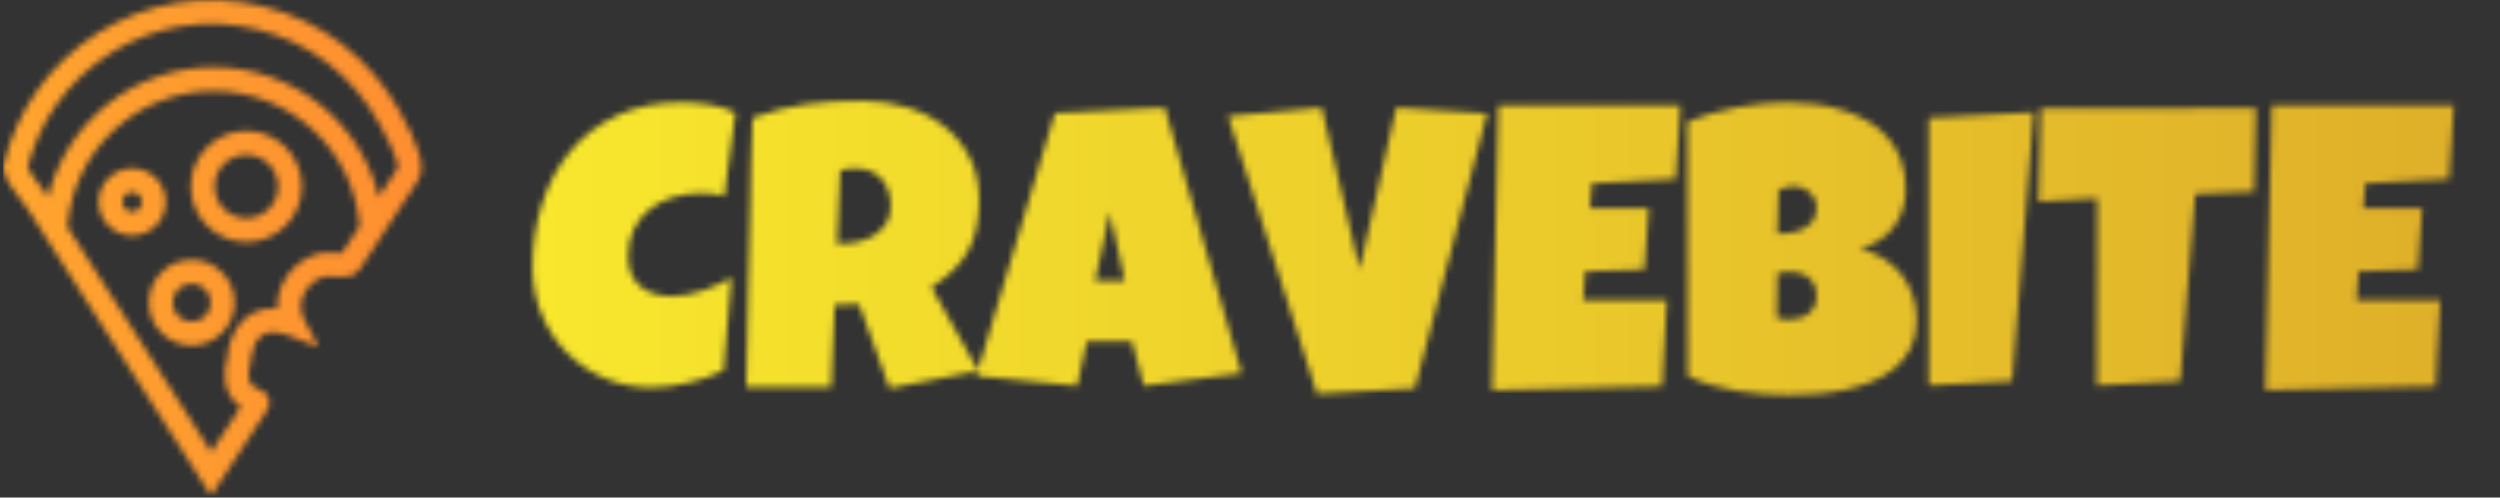 <svg xmlns="http://www.w3.org/2000/svg" version="1.1" xmlns:xlink="http://www.w3.org/1999/xlink" xmlns:svgjs="http://svgjs.dev/svgjs" width="1000" height="199" viewBox="0 0 1000 199"><rect x="0" y="0" width="1000" height="199" fill="#333333" stroke="none"/><g transform="matrix(1,0,0,1,-0.606,-0.333)"><svg viewBox="0 0 396 79" data-background-color="#ffffff" preserveAspectRatio="xMidYMid meet" height="199" width="1000" xmlns="http://www.w3.org/2000/svg" xmlns:xlink="http://www.w3.org/1999/xlink"><g id="tight-bounds" transform="matrix(1,0,0,1,0.24,0.132)"><svg viewBox="0 0 395.52 78.735" height="78.735" width="395.52"><g><svg viewBox="0 0 492.205 97.982" height="78.735" width="395.52"><g transform="matrix(1,0,0,1,96.685,13.542)"><svg viewBox="0 0 395.52 70.899" height="70.899" width="395.52"><g id="textblocktransform"><svg viewBox="0 0 395.52 70.899" height="70.899" width="395.52" id="textblock"><g><svg viewBox="0 0 395.52 70.899" height="70.899" width="395.52"><g transform="matrix(1,0,0,1,0,0)"><svg width="395.52" viewBox="-3.66 -39.79 245.65 44.38" height="70.899" data-palette-color="url(#5179139b-cd32-401f-bc7e-7463cadcfa2c)"><g class="wordmark-text-0" data-fill-palette-color="primary" id="text-0"></g></svg></g></svg></g></svg></g></svg></g><g><svg viewBox="0 0 82.648 97.982" height="97.982" width="82.648"><g><svg xmlns="http://www.w3.org/2000/svg" xmlns:xlink="http://www.w3.org/1999/xlink" version="1.1" x="0" y="0" viewBox="3.872 0.534 41.223 48.871" enable-background="new 0 0 50 50" xml:space="preserve" height="97.982" width="82.648" class="icon-icon-0" data-fill-palette-color="accent" id="icon-0"></svg></g></svg></g></svg></g><defs></defs><mask id="4949850e-2605-4fdd-afc2-71b3664f7959"><g id="SvgjsG1387"><svg viewBox="0 0 395.52 78.735" height="78.735" width="395.52"><g><svg viewBox="0 0 492.205 97.982" height="78.735" width="395.52"><g transform="matrix(1,0,0,1,96.685,13.542)"><svg viewBox="0 0 395.52 70.899" height="70.899" width="395.52"><g id="SvgjsG1386"><svg viewBox="0 0 395.52 70.899" height="70.899" width="395.52" id="SvgjsSvg1385"><g><svg viewBox="0 0 395.52 70.899" height="70.899" width="395.52"><g transform="matrix(1,0,0,1,0,0)"><svg width="395.52" viewBox="-3.66 -39.79 245.65 44.38" height="70.899" data-palette-color="url(#5179139b-cd32-401f-bc7e-7463cadcfa2c)"><g class="wordmark-text-0" data-fill-palette-color="primary" id="SvgjsG1384"><path d="M25.44-34.33L25.44-34.33 24.07-24.02Q23.36-24.22 22.66-24.29 21.95-24.37 21.24-24.37L21.24-24.37Q19.43-24.37 17.8-23.89 16.16-23.41 14.9-22.44 13.65-21.46 12.9-20 12.16-18.53 12.16-16.55L12.16-16.55Q12.16-15.28 12.56-14.36 12.96-13.43 13.7-12.82 14.43-12.21 15.43-11.91 16.43-11.62 17.63-11.62L17.63-11.62Q18.53-11.62 19.51-11.82 20.48-12.01 21.44-12.33 22.39-12.65 23.29-13.06 24.19-13.48 24.95-13.92L24.95-13.92 23.97-2.44Q23.02-1.95 21.91-1.57 20.8-1.2 19.63-0.92 18.46-0.63 17.29-0.49 16.11-0.34 15.04-0.34L15.04-0.34Q11.94-0.34 9.25-1.49 6.57-2.64 4.59-4.64 2.61-6.64 1.48-9.36 0.34-12.08 0.34-15.23L0.34-15.23Q0.34-19.41 1.54-23.11 2.73-26.81 5.05-29.59 7.37-32.37 10.8-33.98 14.23-35.6 18.7-35.6L18.7-35.6Q20.39-35.6 22.16-35.33 23.93-35.06 25.44-34.33ZM55.59-23.54L55.59-23.54Q55.59-21.63 55.26-20.08 54.93-18.53 54.22-17.24 53.51-15.94 52.39-14.84 51.27-13.75 49.68-12.74L49.68-12.74 55.49-2.39 44.5-0.24 40.74-10.64 37.72-10.55 37.28-0.39 26.78-0.39Q26.9-5.96 27.01-11.47 27.12-16.99 27.27-22.56L27.27-22.56Q27.32-25.37 27.37-28.13 27.41-30.88 27.56-33.69L27.56-33.69Q29.27-34.33 30.93-34.74 32.59-35.16 34.26-35.39 35.94-35.62 37.66-35.71 39.38-35.79 41.18-35.79L41.18-35.79Q43.97-35.79 46.57-35.02 49.17-34.25 51.17-32.71 53.17-31.18 54.38-28.88 55.59-26.59 55.59-23.54ZM44.65-22.75L44.65-22.75Q44.65-23.78 44.37-24.63 44.09-25.49 43.54-26.11 42.99-26.73 42.17-27.09 41.35-27.44 40.26-27.44L40.26-27.44Q39.77-27.44 39.3-27.38 38.84-27.32 38.4-27.2L38.4-27.2 38.01-18.12 38.6-18.12Q39.65-18.12 40.73-18.38 41.82-18.65 42.69-19.21 43.55-19.78 44.1-20.65 44.65-21.53 44.65-22.75ZM78.54-34.96L88.06-2.1 75.95-0.54 74.48-6.05 68.92-6.05 67.7-0.54 55.24-1.76 64.96-34.28 78.54-34.96ZM69.94-13.53L73.6-13.53 71.75-22.02 69.94-13.53ZM107.19-34.96L118.43-34.23 109.49-0.24 97.38 0.44 86.39-33.89 97.97-34.96 102.65-14.94 107.19-34.96ZM119.81-35.21L142.32-35.21Q142.18-32.91 142.06-30.66 141.93-28.42 141.74-26.12L141.74-26.12 131.39-25.59 131.14-22.51 138.42-22.51 137.88-14.94 130.56-14.7 130.31-11.13 136.37-11.13 140.66-11.13Q140.52-8.45 140.36-5.8 140.2-3.15 140.08-0.49L140.08-0.49 119.03 0 119.81-35.21ZM171.57-8.69L171.57-8.69Q171.57-6.67 170.82-5.2 170.08-3.74 168.84-2.71 167.59-1.68 165.97-1.04 164.34-0.39 162.59-0.02 160.83 0.34 159.06 0.46 157.29 0.59 155.75 0.59L155.75 0.59Q154.24 0.59 152.61 0.48 150.99 0.37 149.38 0.1 147.77-0.17 146.2-0.62 144.64-1.07 143.25-1.76L143.25-1.76 143.2-33.2Q144.57-33.76 146.11-34.22 147.64-34.67 149.24-34.97 150.84-35.28 152.43-35.44 154.02-35.6 155.51-35.6L155.51-35.6Q157.24-35.6 159.01-35.38 160.78-35.16 162.41-34.64 164.05-34.13 165.47-33.31 166.88-32.5 167.94-31.3 169.01-30.1 169.6-28.52 170.2-26.93 170.2-24.85L170.2-24.85Q170.2-23.49 169.81-22.29 169.42-21.09 168.69-20.14 167.96-19.19 166.91-18.52 165.86-17.85 164.54-17.53L164.54-17.53Q166.13-17.11 167.43-16.31 168.74-15.5 169.65-14.36 170.57-13.21 171.07-11.77 171.57-10.33 171.57-8.69ZM159.17-22.61L159.17-22.61Q159.17-23.32 158.87-23.82 158.58-24.32 158.15-24.63 157.73-24.95 157.23-25.1 156.73-25.24 156.34-25.24L156.34-25.24Q155.85-25.24 155.38-25.1 154.92-24.95 154.48-24.76L154.48-24.76 154.33-19.34Q154.89-19.34 155.72-19.43 156.55-19.53 157.32-19.86 158.09-20.19 158.63-20.84 159.17-21.48 159.17-22.61ZM155.7-14.65L155.7-14.65Q154.99-14.65 154.33-14.5L154.33-14.5 154.24-8.94Q154.6-8.86 154.96-8.8 155.31-8.74 155.65-8.74L155.65-8.74Q156.16-8.74 156.77-8.85 157.38-8.96 157.92-9.29 158.46-9.62 158.81-10.18 159.17-10.74 159.17-11.67L159.17-11.67Q159.17-12.6 158.81-13.18 158.46-13.77 157.95-14.1 157.43-14.43 156.82-14.54 156.21-14.65 155.7-14.65ZM173.06-33.69L186.04-34.38 183.36-1.12 173.06-0.59 173.06-33.69ZM186.92-34.86L213.53-34.91 213.29-24.56 206.01-24.27 204.16-1.12 193.85-0.59 193.9-23.73 186.63-23.34 186.92-34.86ZM215.48-35.21L237.99-35.21Q237.85-32.91 237.72-30.66 237.6-28.42 237.41-26.12L237.41-26.12 227.06-25.59 226.81-22.51 234.09-22.51 233.55-14.94 226.23-14.7 225.98-11.13 232.04-11.13 236.33-11.13Q236.19-8.45 236.03-5.8 235.87-3.15 235.75-0.49L235.75-0.49 214.7 0 215.48-35.21Z" fill="white"></path></g></svg></g></svg></g></svg></g></svg></g><g><svg viewBox="0 0 82.648 97.982" height="97.982" width="82.648"><g><svg xmlns="http://www.w3.org/2000/svg" xmlns:xlink="http://www.w3.org/1999/xlink" version="1.1" x="0" y="0" viewBox="3.872 0.534 41.223 48.871" enable-background="new 0 0 50 50" xml:space="preserve" height="97.982" width="82.648" class="icon-icon-0" data-fill-palette-color="accent" id="SvgjsSvg1383"></svg></g></svg></g></svg></g><defs><mask></mask></defs></svg></g></mask><linearGradient x1="0" x2="1" y1="0.5" y2="0.5" id="5179139b-cd32-401f-bc7e-7463cadcfa2c"><stop stop-color="#fff72e" offset="0"></stop><stop stop-color="#deae29" offset="1"></stop></linearGradient><rect width="395.52" height="78.735" fill="url(#5179139b-cd32-401f-bc7e-7463cadcfa2c)" mask="url(#4949850e-2605-4fdd-afc2-71b3664f7959)" data-fill-palette-color="primary"></rect><mask id="e43fac20-30aa-41b1-b76a-36dc5e675fa2"><g id="SvgjsG1397"><svg viewBox="0 0 395.52 78.735" height="78.735" width="395.52"><g><svg viewBox="0 0 492.205 97.982" height="78.735" width="395.52"><g transform="matrix(1,0,0,1,96.685,13.542)"><svg viewBox="0 0 395.52 70.899" height="70.899" width="395.52"><g id="SvgjsG1396"><svg viewBox="0 0 395.52 70.899" height="70.899" width="395.52" id="SvgjsSvg1395"><g><svg viewBox="0 0 395.52 70.899" height="70.899" width="395.52"><g transform="matrix(1,0,0,1,0,0)"><svg width="395.52" viewBox="-3.66 -39.79 245.65 44.38" height="70.899" data-palette-color="url(#5179139b-cd32-401f-bc7e-7463cadcfa2c)"><g class="wordmark-text-0" data-fill-palette-color="primary" id="SvgjsG1394"></g></svg></g></svg></g></svg></g></svg></g><g><svg viewBox="0 0 82.648 97.982" height="97.982" width="82.648"><g><svg xmlns="http://www.w3.org/2000/svg" xmlns:xlink="http://www.w3.org/1999/xlink" version="1.1" x="0" y="0" viewBox="3.872 0.534 41.223 48.871" enable-background="new 0 0 50 50" xml:space="preserve" height="97.982" width="82.648" class="icon-icon-0" data-fill-palette-color="accent" id="SvgjsSvg1393"><g fill="white"><path fill="white" d="M19.906 20.441c0-1.826-1.485-3.312-3.311-3.312-1.827 0-3.311 1.486-3.311 3.312s1.484 3.311 3.311 3.311C18.42 23.752 19.906 22.267 19.906 20.441zM16.595 21.399c-0.53 0-0.959-0.432-0.959-0.959 0-0.528 0.429-0.96 0.959-0.96 0.528 0 0.96 0.432 0.96 0.96C17.555 20.967 17.123 21.399 16.595 21.399z"></path><path fill="white" d="M27.846 13.436c-3.022 0-5.478 2.459-5.478 5.478 0 3.022 2.456 5.479 5.478 5.479 3.021 0 5.478-2.457 5.478-5.479C33.323 15.896 30.865 13.436 27.846 13.436zM27.846 22.042c-1.724 0-3.127-1.403-3.127-3.127 0-1.722 1.404-3.126 3.127-3.126 1.722 0 3.128 1.405 3.128 3.126C30.974 20.639 29.567 22.042 27.846 22.042z"></path><path fill="white" d="M22.462 26.136c-2.333 0-4.228 1.896-4.228 4.229 0 2.332 1.897 4.227 4.228 4.227 2.33 0 4.228-1.896 4.228-4.227C26.689 28.034 24.792 26.136 22.462 26.136zM22.462 32.244c-1.036 0-1.876-0.841-1.876-1.877 0-1.033 0.84-1.878 1.876-1.878 1.033 0 1.875 0.842 1.875 1.878C24.337 31.405 23.495 32.244 22.462 32.244z"></path><path fill="white" d="M37.274 4.875c-4.559-3.498-10.63-5.017-16.31-4.06C15.452 1.733 10.437 4.895 7.201 9.487c-1.541 2.186-2.672 4.709-3.273 7.301L3.872 17.02l0.042 0.234c0.179 1.024 1 2.078 1.724 3.005 0.255 0.326 0.492 0.625 0.652 0.877l18.075 28.269 5.375-8.209c0.179-0.253 0.508-0.725 0.319-1.352-0.198-0.659-0.789-0.891-1.222-1.063-1.165-0.458-0.685-2.102-0.59-2.416l0.057-0.353c0.016-0.28 0.215-2.74 2.146-2.74 0.462 0 1.008 0.119 1.62 0.358l2.904 1.127-1.436-2.766c-0.384-0.739-0.412-1.577-0.077-2.362 0.371-0.878 1.151-1.567 2.057-1.838 0.068-0.013 0.155-0.013 0.252-0.013 0.23 0.006 0.474 0.01 0.727 0.022 0.278 0.014 0.556 0.027 0.794 0.027 0.398 0 1.231 0 1.744-0.78l5.693-8.666c0.932-1.408 0-3.715-1.794-6.937C41.537 8.917 39.58 6.644 37.274 4.875zM37.255 25.483c-0.194 0-0.421-0.01-0.642-0.023-0.723-0.034-1.338-0.041-1.734 0.076-1.624 0.484-2.93 1.642-3.582 3.179-0.304 0.719-0.441 1.479-0.411 2.229-3.672-0.309-4.845 3.17-4.907 4.826-0.402 1.225-0.567 3.651 1.32 4.86l-2.911 4.451L10.21 22.905C10.774 15.367 17.026 9.51 24.613 9.51c7.589 0 13.845 5.857 14.385 13.325L37.255 25.483zM42.766 17.096l-1.857 2.827C39.105 12.559 32.47 7.156 24.61 7.156c-7.836 0-14.462 5.375-16.304 12.778l-0.037-0.06c-0.193-0.301-0.473-0.666-0.779-1.057-0.39-0.498-1.008-1.295-1.206-1.782 0.549-2.197 1.527-4.333 2.838-6.192 2.875-4.085 7.332-6.894 12.227-7.71 5.046-0.848 10.443 0.5 14.493 3.607 2.051 1.573 3.789 3.596 5.146 6.052C42.772 15.996 42.804 16.912 42.766 17.096z"></path></g></svg></g></svg></g></svg></g><defs><mask></mask></defs><mask><g id="SvgjsG1392"><svg viewBox="0 0 395.52 78.735" height="78.735" width="395.52"><g><svg viewBox="0 0 492.205 97.982" height="78.735" width="395.52"><g transform="matrix(1,0,0,1,96.685,13.542)"><svg viewBox="0 0 395.52 70.899" height="70.899" width="395.52"><g id="SvgjsG1391"><svg viewBox="0 0 395.52 70.899" height="70.899" width="395.52" id="SvgjsSvg1390"><g><svg viewBox="0 0 395.52 70.899" height="70.899" width="395.52"><g transform="matrix(1,0,0,1,0,0)"><svg width="395.52" viewBox="-3.66 -39.79 245.65 44.38" height="70.899" data-palette-color="url(#5179139b-cd32-401f-bc7e-7463cadcfa2c)"><g class="wordmark-text-0" data-fill-palette-color="primary" id="SvgjsG1389"></g></svg></g></svg></g></svg></g></svg></g><g><svg viewBox="0 0 82.648 97.982" height="97.982" width="82.648"><g><svg xmlns="http://www.w3.org/2000/svg" xmlns:xlink="http://www.w3.org/1999/xlink" version="1.1" x="0" y="0" viewBox="3.872 0.534 41.223 48.871" enable-background="new 0 0 50 50" xml:space="preserve" height="97.982" width="82.648" class="icon-icon-0" data-fill-palette-color="accent" id="SvgjsSvg1388"></svg></g></svg></g></svg></g><defs><mask></mask></defs></svg></g></mask></svg></g></mask><linearGradient x1="0" x2="1" y1="0.5" y2="0.5" id="cd393374-9e98-4d0e-89f5-a43dadfe1f57"><stop stop-color="#ffa62e" offset="0"></stop><stop stop-color="#f71b3d" offset="1"></stop></linearGradient><rect width="395.52" height="78.735" fill="url(#cd393374-9e98-4d0e-89f5-a43dadfe1f57)" mask="url(#e43fac20-30aa-41b1-b76a-36dc5e675fa2)" data-fill-palette-color="accent"></rect></svg><rect width="395.52" height="78.735" fill="none" stroke="none" visibility="hidden"></rect></g></svg></g></svg>